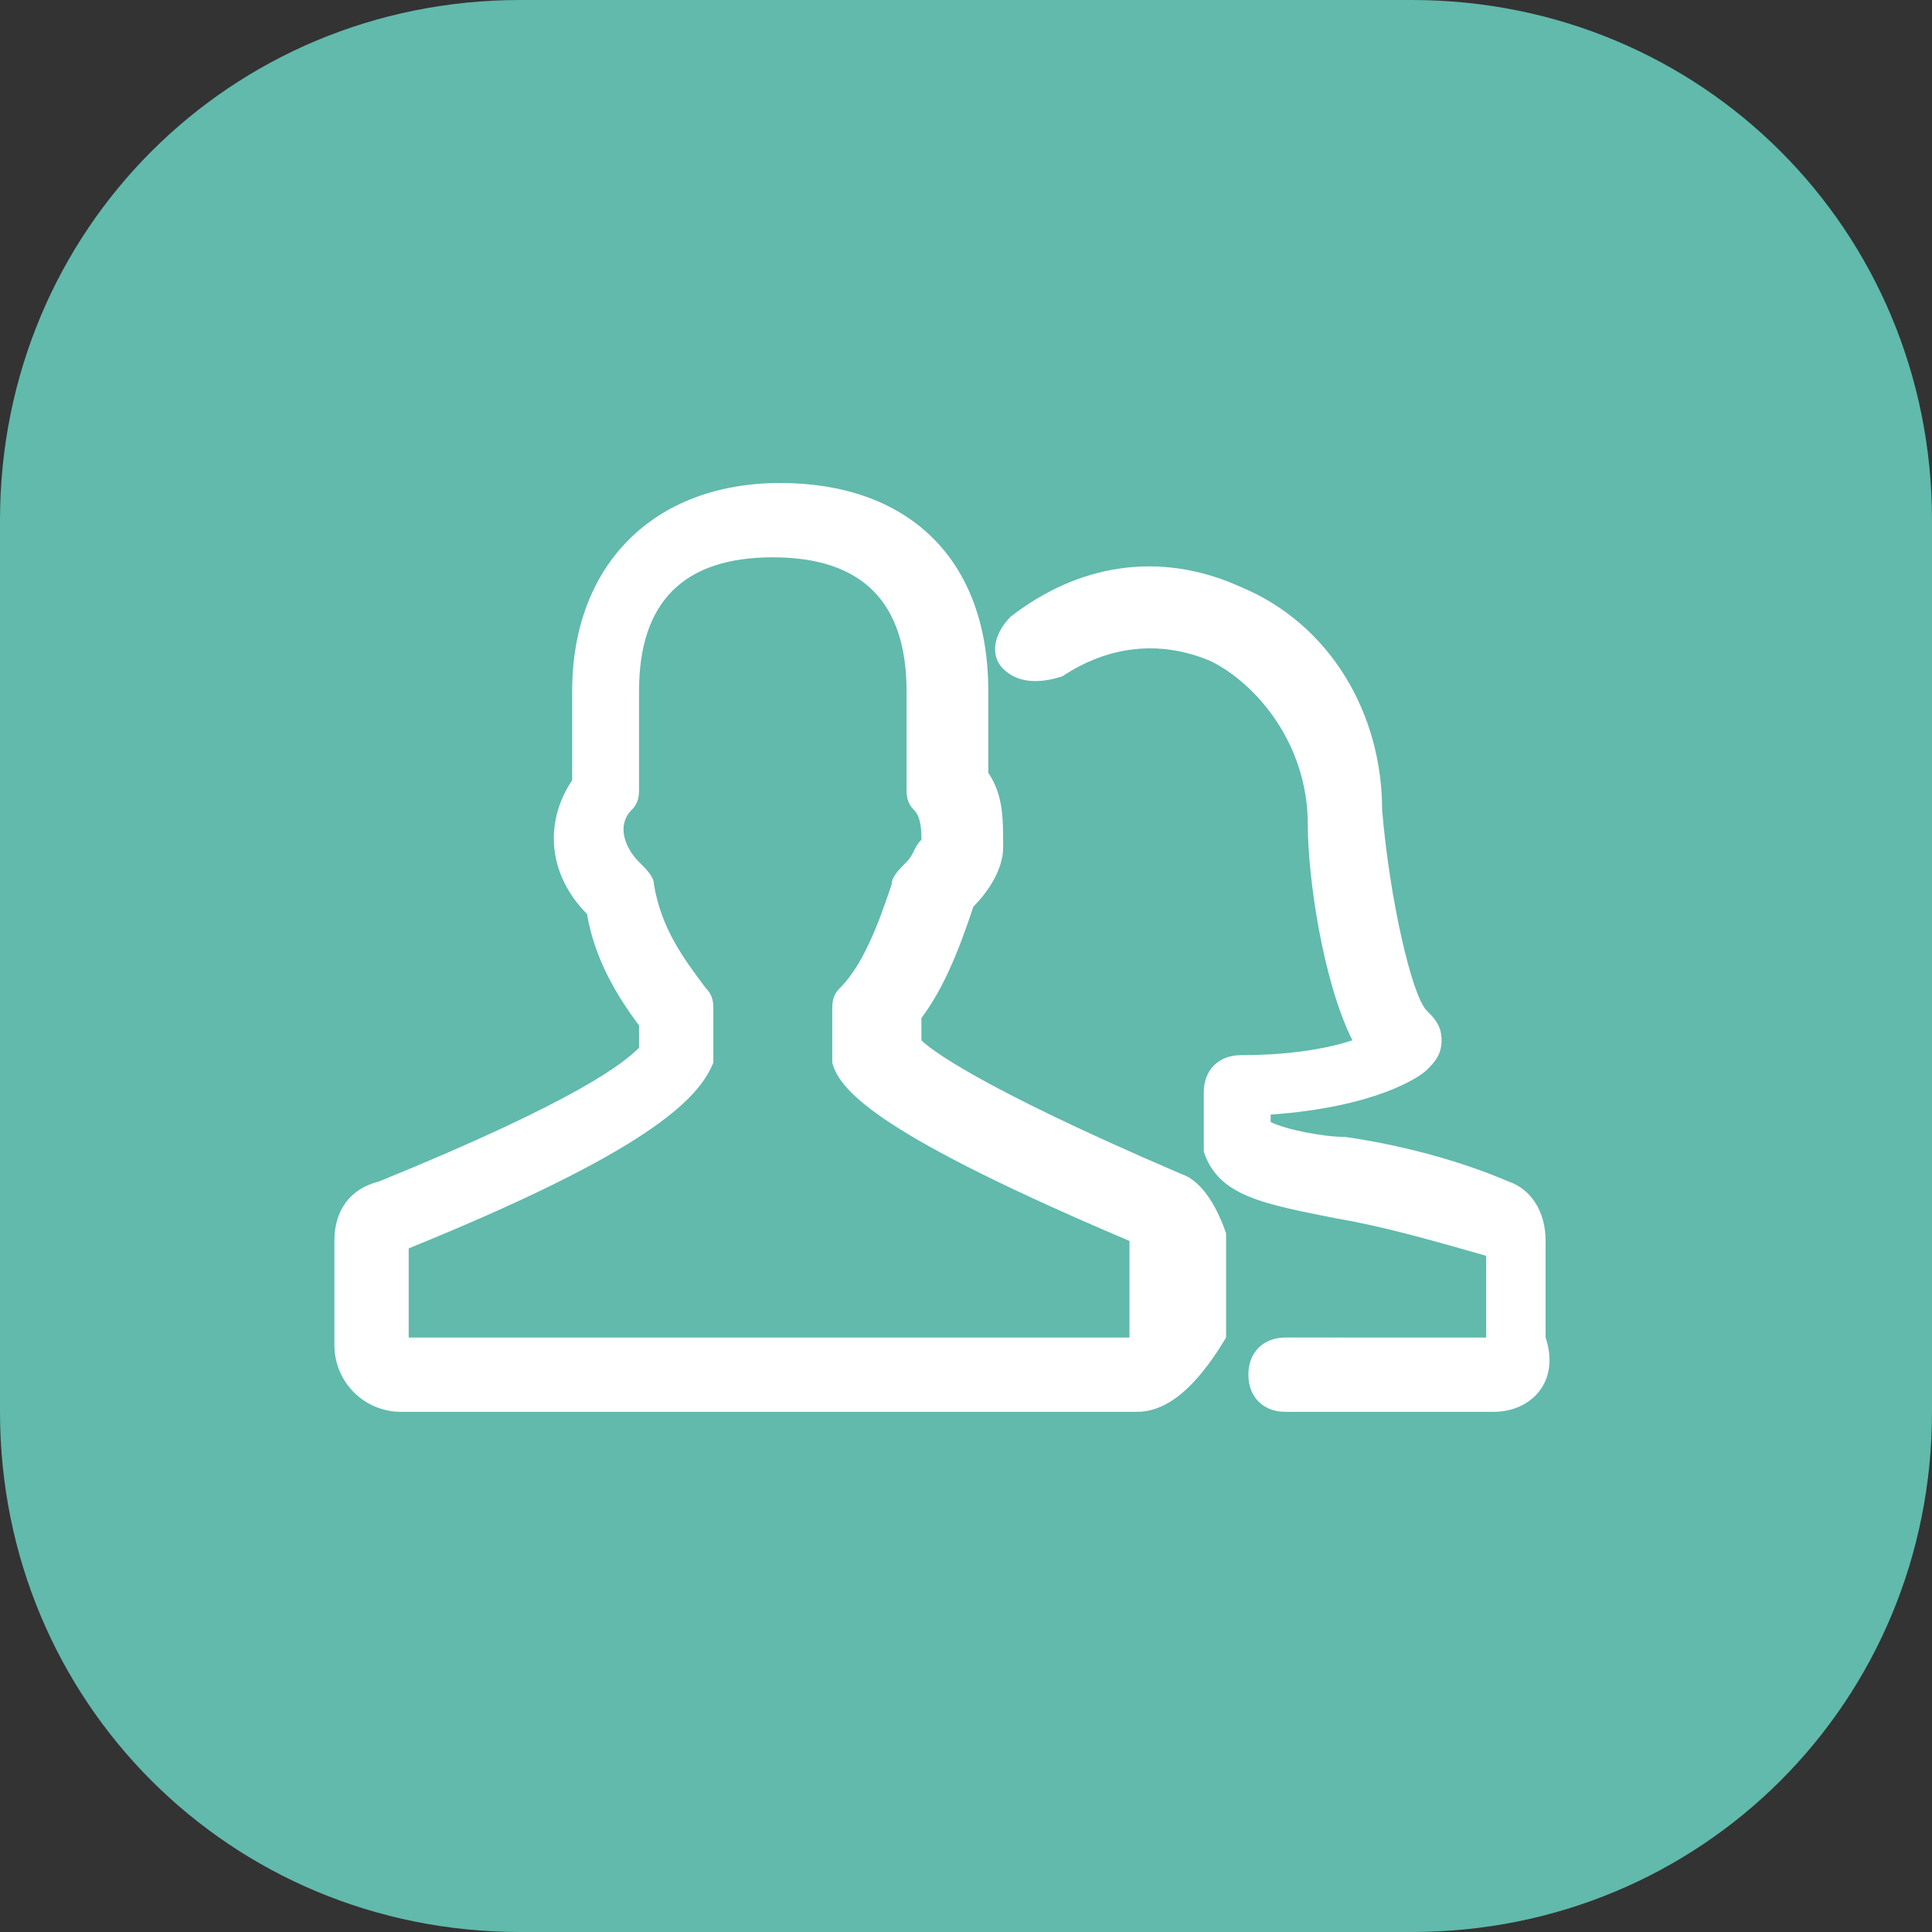 <?xml version="1.0" encoding="utf-8"?>
<!-- Generator: Adobe Illustrator 24.0.0, SVG Export Plug-In . SVG Version: 6.00 Build 0)  -->
<svg version="1.1" id="Layer_1" xmlns="http://www.w3.org/2000/svg" xmlns:xlink="http://www.w3.org/1999/xlink" x="0px" y="0px"
	 viewBox="0 0 26 26" style="enable-background:new 0 0 26 26;" xml:space="preserve">
<rect x="0" y="0" width="26" height="26" fill="#333333" stroke="none"/>
<style type="text/css">
	.st0{fill:#61BAAC;}
	.st1{fill:#FFFFFF;}
</style>
<path class="st0" d="M7,0h12c3.9,0,7,3.1,7,7v12c0,3.9-3.1,7-7,7H7c-3.9,0-7-3.1-7-7V7C0,3.1,3.1,0,7,0z"/>
<g>
	<path class="st1" d="M15.3,19H5.4c-0.5,0-0.9-0.4-0.9-0.9v-1.4c0-0.4,0.2-0.7,0.6-0.8c2.7-1.1,3.3-1.6,3.5-1.8v-0.3
		c-0.3-0.4-0.6-0.9-0.7-1.5c-0.5-0.5-0.6-1.2-0.2-1.8V9.3c0-1.7,1.1-2.8,2.8-2.8c1.7,0,2.8,1,2.8,2.8v1.1c0.2,0.3,0.2,0.6,0.2,1
		c0,0.3-0.2,0.6-0.4,0.8c-0.2,0.6-0.4,1.1-0.7,1.5v0.3c0.1,0.1,0.7,0.6,3.5,1.8c0,0,0,0,0,0c0.3,0.1,0.5,0.5,0.6,0.8V18
		C16.2,18.5,15.8,19,15.3,19z M5.5,18L5.5,18C5.5,18,5.5,18,5.5,18z M5.5,18h9.7v-1.3c-3.3-1.4-3.9-2-4-2.4c0,0,0-0.1,0-0.1v-0.6
		c0-0.1,0-0.2,0.1-0.3c0.3-0.3,0.5-0.8,0.7-1.4c0-0.1,0.1-0.2,0.2-0.3c0.1-0.1,0.1-0.2,0.2-0.3c0-0.1,0-0.3-0.1-0.4
		c-0.1-0.1-0.1-0.2-0.1-0.3V9.3c0-1.2-0.6-1.8-1.8-1.8c-1.2,0-1.8,0.6-1.8,1.8v1.3c0,0.1,0,0.2-0.1,0.3c-0.2,0.2-0.1,0.5,0.1,0.7
		c0.1,0.1,0.2,0.2,0.2,0.3c0.1,0.6,0.4,1,0.7,1.4c0.1,0.1,0.1,0.2,0.1,0.3v0.6c0,0,0,0.1,0,0.1c-0.2,0.5-0.9,1.2-4.1,2.5L5.5,18z"/>
</g>
<g>
	<path class="st1" d="M20.1,19h-2.8c-0.3,0-0.5-0.2-0.5-0.5s0.2-0.5,0.5-0.5H20v-1.1c-0.7-0.2-1.4-0.4-2-0.5c-1-0.2-1.6-0.3-1.8-0.9
		c0,0,0-0.1,0-0.1v-0.7c0-0.3,0.2-0.5,0.5-0.5c0.7,0,1.2-0.1,1.5-0.2c-0.4-0.8-0.6-2.2-0.6-2.9c0-1.1-0.7-1.9-1.3-2.2
		c-0.7-0.3-1.4-0.2-2,0.2C14,9.2,13.7,9.2,13.5,9c-0.2-0.2-0.1-0.5,0.1-0.7c0.9-0.7,2-0.9,3.1-0.4c1.2,0.5,1.9,1.7,1.9,3
		c0.1,1.2,0.4,2.5,0.6,2.7c0.1,0.1,0.2,0.2,0.2,0.4c0,0.2-0.1,0.3-0.2,0.4c-0.1,0.1-0.7,0.5-2.1,0.6v0.1c0.2,0.1,0.7,0.2,1,0.2
		c0.7,0.1,1.5,0.3,2.2,0.6c0.3,0.1,0.5,0.4,0.5,0.8v1.3C21,18.6,20.6,19,20.1,19z"/>
</g>
</svg>
